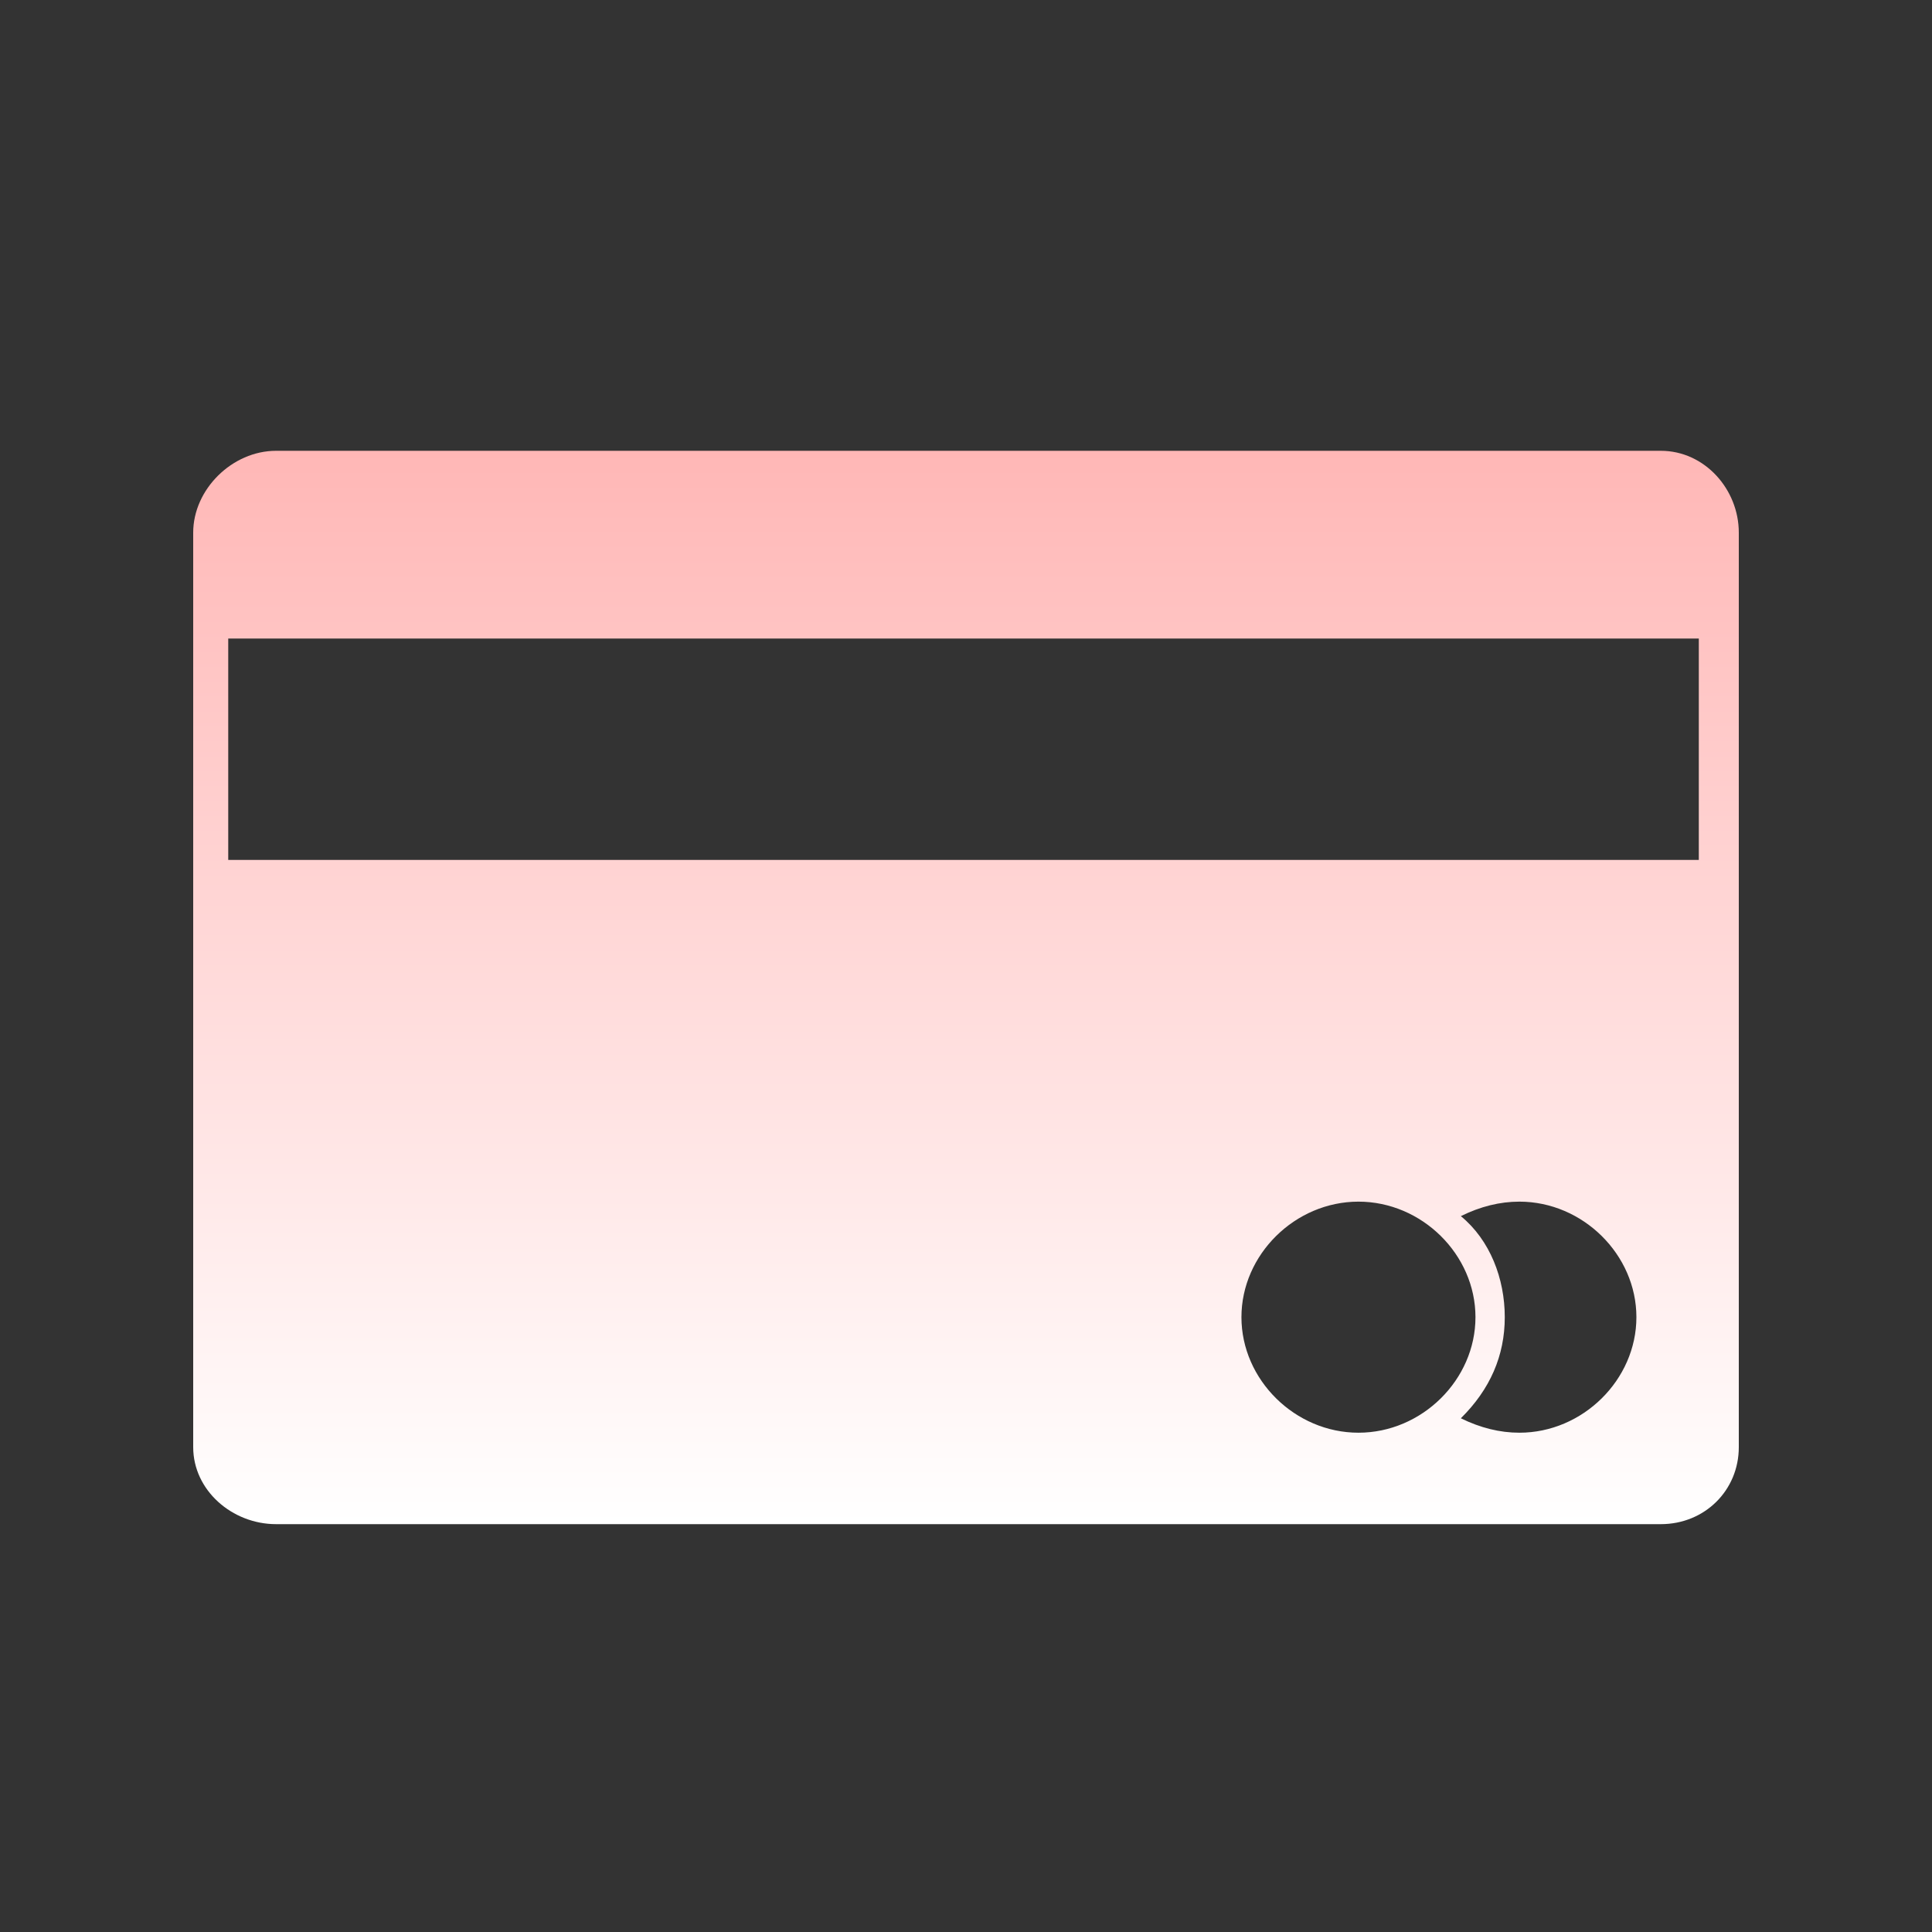 <svg width="30" height="30" viewBox="0 0 30 30" fill="none" xmlns="http://www.w3.org/2000/svg">
<rect x="0" y="0" width="30" height="30" fill="#333333" stroke="none"/>
<path fill-rule="evenodd" clip-rule="evenodd" d="M4.287 7H25.789C26.47 7 27 7.598 27 8.271V22.471C27 23.143 26.47 23.667 25.789 23.667H4.287C3.606 23.667 3 23.143 3 22.471V8.271C3 7.598 3.606 7 4.287 7ZM3.544 9.915H26.379V13.353H3.544V9.915ZM21.094 18.659C22.079 18.659 22.911 19.481 22.911 20.453C22.911 21.425 22.079 22.247 21.094 22.247C20.11 22.247 19.277 21.425 19.277 20.453C19.277 19.481 20.11 18.659 21.094 18.659ZM23.593 18.659C24.577 18.659 25.41 19.481 25.41 20.453C25.41 21.425 24.577 22.247 23.593 22.247C23.29 22.247 22.987 22.172 22.684 22.023C23.138 21.574 23.366 21.051 23.366 20.453C23.366 19.855 23.138 19.257 22.684 18.884C22.987 18.734 23.29 18.659 23.593 18.659Z" fill="url(#paint0_linear)"/>
<defs>
<linearGradient id="paint0_linear" x1="15" y1="7" x2="15" y2="23.667" gradientUnits="userSpaceOnUse">
<stop stop-color="#FFB7B6"/>
<stop offset="1" stop-color="#FFFFFF"/>
</linearGradient>
</defs>
</svg>

